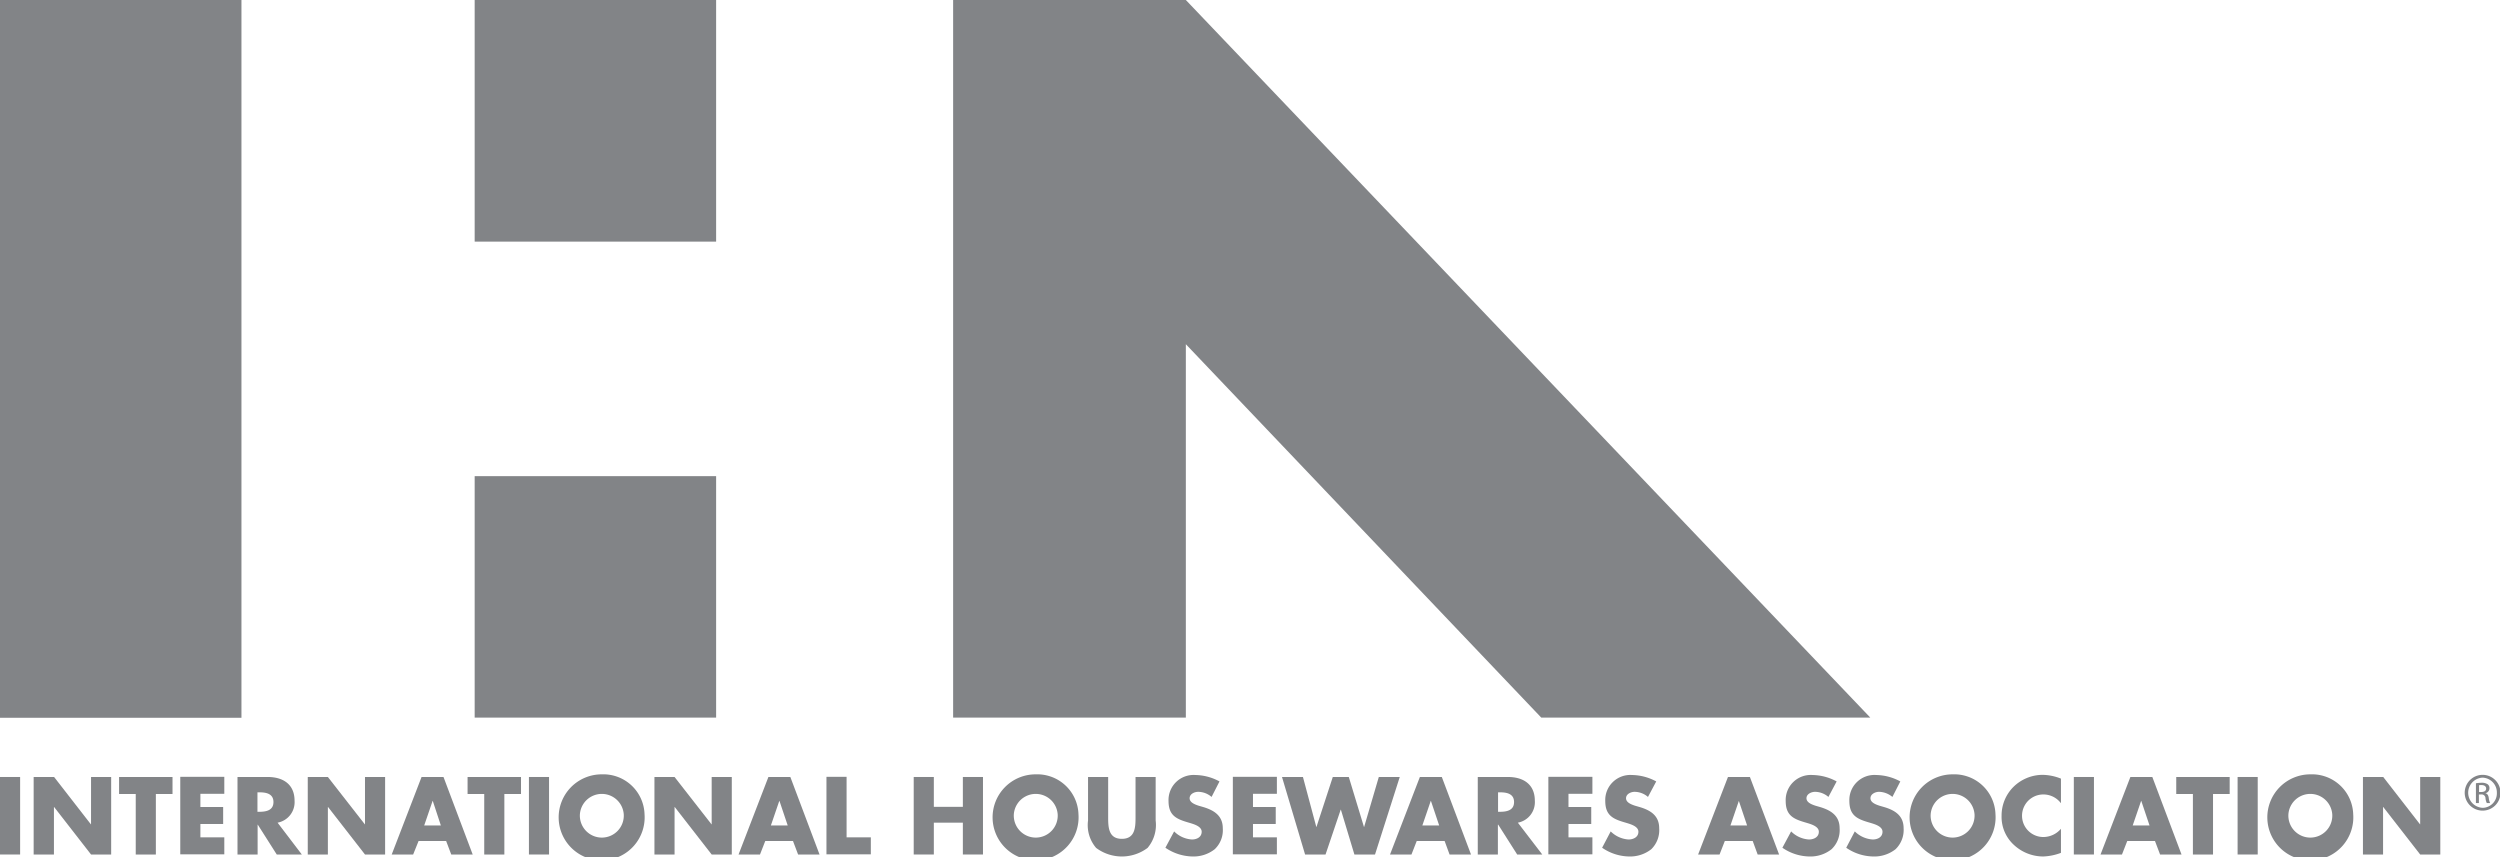 <svg xmlns="http://www.w3.org/2000/svg" width="151.58" height="51.96" viewBox="0 0 151.58 51.96"><defs><style>.a{fill:#828487;}</style></defs><g transform="translate(-1205.99 -9.67)"><rect class="a" width="14.64" height="14.65" transform="translate(1234.77 9.67)"/><rect class="a" width="14.64" height="14.64" transform="translate(1234.77 38.54)"/><rect class="a" width="14.64" height="43.52" transform="translate(1205.99 9.67)"/><path class="a" d="M1319.39,53.18l-41.5-43.51h-14.11V53.18h14.11V30.54l21.55,22.64Z"/><path class="a" d="M1207.21,61.48h-1.22v-4.7h1.22Z"/><path class="a" d="M1208.04,56.78h1.23l2.23,2.87h.01V56.78h1.22v4.7h-1.22l-2.24-2.88h-.01v2.88h-1.23v-4.7Z"/><path class="a" d="M1215.44,61.48h-1.22V57.81h-1.01V56.78h3.24v1.03h-1.01Z"/><path class="a" d="M1218.14,57.81v.79h1.38v1.03h-1.38v.81h1.45v1.03h-2.67v-4.7h2.67V57.8h-1.45Z"/><path class="a" d="M1224.29,61.48h-1.52l-1.15-1.81h-.01v1.81h-1.22v-4.7h1.83c.93,0,1.63.44,1.63,1.44a1.264,1.264,0,0,1-1.03,1.33Zm-2.69-2.59h.12c.4,0,.85-.08.85-.59s-.45-.59-.85-.59h-.12Z"/><path class="a" d="M1224.65,56.78h1.22l2.24,2.87h.01V56.78h1.22v4.7h-1.22l-2.24-2.88h-.01v2.88h-1.22Z"/><path class="a" d="M1231.37,60.66l-.33.82h-1.3l1.81-4.7h1.33l1.77,4.7h-1.3l-.31-.82Zm.86-2.43h-.01l-.51,1.49h1.01Z"/><path class="a" d="M1236.57,61.48h-1.22V57.81h-1.01V56.78h3.24v1.03h-1.01Z"/><path class="a" d="M1239.28,61.48h-1.22v-4.7h1.22Z"/><path class="a" d="M1245.07,59.04a2.607,2.607,0,1,1-2.6-2.42A2.5,2.5,0,0,1,1245.07,59.04Zm-3.92.01a1.332,1.332,0,1,0,2.66,0,1.333,1.333,0,0,0-2.66,0Z"/><path class="a" d="M1245.67,56.78h1.22l2.24,2.87h.01V56.78h1.22v4.7h-1.22l-2.24-2.88h-.01v2.88h-1.22Z"/><path class="a" d="M1252.39,60.66l-.32.82h-1.3l1.81-4.7h1.33l1.77,4.7h-1.3l-.31-.82Zm.86-2.43h-.01l-.51,1.49h1.02Z"/><path class="a" d="M1257.32,60.44h1.47v1.03h-2.69v-4.7h1.22Z"/><path class="a" d="M1264.37,58.59V56.78h1.22v4.7h-1.22V59.55h-1.76v1.93h-1.22v-4.7h1.22v1.81Z"/><path class="a" d="M1271.38,59.04a2.607,2.607,0,1,1-2.6-2.42A2.5,2.5,0,0,1,1271.38,59.04Zm-3.92.01a1.332,1.332,0,1,0,2.66,0,1.333,1.333,0,0,0-2.66,0Z"/><path class="a" d="M1276.06,56.78v2.64a2.155,2.155,0,0,1-.49,1.66,2.6,2.6,0,0,1-3.12,0,2.117,2.117,0,0,1-.49-1.66V56.78h1.22v2.47c0,.61.04,1.28.83,1.28s.83-.67.83-1.28V56.78Z"/><path class="a" d="M1279.45,57.99a1.255,1.255,0,0,0-.81-.31c-.23,0-.52.13-.52.39s.33.38.54.45l.31.09c.65.2,1.16.53,1.16,1.28a1.589,1.589,0,0,1-.49,1.27,2.069,2.069,0,0,1-1.33.44,3,3,0,0,1-1.66-.53l.53-.99a1.664,1.664,0,0,0,1.08.49c.29,0,.59-.14.59-.47s-.48-.46-.74-.54c-.77-.22-1.27-.42-1.27-1.33a1.52,1.52,0,0,1,1.62-1.57,3.163,3.163,0,0,1,1.47.39Z"/><path class="a" d="M1281.96,57.81v.79h1.38v1.03h-1.38v.81h1.45v1.03h-2.67v-4.7h2.67V57.8h-1.45Z"/><path class="a" d="M1285.8,59.81h.01l.99-3.03h.97l.92,3.03h.01l.89-3.03h1.27l-1.5,4.7h-1.25l-.82-2.72h-.01l-.92,2.72h-1.24l-1.4-4.7h1.27Z"/><path class="a" d="M1291.89,60.66l-.32.82h-1.3l1.81-4.7h1.33l1.77,4.7h-1.3l-.3-.82Zm.86-2.43h-.01l-.51,1.49h1.02Z"/><path class="a" d="M1299.5,61.48h-1.52l-1.15-1.81h-.02v1.81h-1.22v-4.7h1.83c.93,0,1.63.44,1.63,1.44a1.264,1.264,0,0,1-1.03,1.33Zm-2.68-2.59h.12c.4,0,.85-.08.85-.59s-.45-.59-.85-.59h-.12Z"/><path class="a" d="M1301.09,57.81v.79h1.38v1.03h-1.38v.81h1.45v1.03h-2.67v-4.7h2.67V57.8h-1.45Z"/><path class="a" d="M1305.91,57.99a1.255,1.255,0,0,0-.81-.31c-.22,0-.52.13-.52.39s.33.38.54.45l.31.09c.66.2,1.16.53,1.16,1.28a1.614,1.614,0,0,1-.48,1.27,2.069,2.069,0,0,1-1.33.44,2.944,2.944,0,0,1-1.65-.53l.52-.99a1.686,1.686,0,0,0,1.08.49c.29,0,.6-.14.6-.47s-.48-.46-.74-.54c-.77-.22-1.27-.42-1.27-1.33a1.52,1.52,0,0,1,1.62-1.57,3.163,3.163,0,0,1,1.47.39Z"/><path class="a" d="M1310.57,60.66l-.32.82h-1.3l1.81-4.7h1.33l1.77,4.7h-1.3l-.3-.82Zm.85-2.43h0l-.51,1.49h1.01Z"/><path class="a" d="M1316.85,57.99a1.255,1.255,0,0,0-.81-.31c-.22,0-.52.13-.52.39s.33.38.54.45l.31.09c.65.2,1.16.53,1.16,1.28a1.589,1.589,0,0,1-.49,1.27,2.051,2.051,0,0,1-1.33.44,2.944,2.944,0,0,1-1.65-.53l.53-.99a1.664,1.664,0,0,0,1.08.49c.29,0,.6-.14.6-.47s-.48-.46-.74-.54c-.77-.22-1.27-.42-1.27-1.33a1.52,1.52,0,0,1,1.62-1.57,3.163,3.163,0,0,1,1.47.39Z"/><path class="a" d="M1320.73,57.99a1.3,1.3,0,0,0-.81-.31c-.22,0-.52.13-.52.39s.33.38.54.45l.31.09c.66.2,1.16.53,1.16,1.28a1.622,1.622,0,0,1-.49,1.27,2.078,2.078,0,0,1-1.34.44,2.944,2.944,0,0,1-1.65-.53l.52-.99a1.689,1.689,0,0,0,1.09.49c.29,0,.59-.14.59-.47s-.48-.46-.74-.54c-.77-.22-1.27-.42-1.27-1.33a1.52,1.52,0,0,1,1.62-1.57,3.163,3.163,0,0,1,1.47.39Z"/><path class="a" d="M1326.98,59.04a2.607,2.607,0,1,1-2.6-2.42A2.5,2.5,0,0,1,1326.98,59.04Zm-3.93.01a1.332,1.332,0,1,0,2.66,0,1.333,1.333,0,0,0-2.66,0Z"/><path class="a" d="M1330.94,58.36a1.326,1.326,0,0,0-1.07-.52,1.29,1.29,0,0,0,.02,2.58,1.41,1.41,0,0,0,1.06-.5v1.46a3.354,3.354,0,0,1-1.08.22,2.614,2.614,0,0,1-1.76-.69,2.3,2.3,0,0,1-.76-1.78,2.453,2.453,0,0,1,.69-1.72,2.539,2.539,0,0,1,1.79-.76,3.113,3.113,0,0,1,1.12.23v1.48Z"/><path class="a" d="M1332.95,61.48h-1.22v-4.7h1.22Z"/><path class="a" d="M1334.97,60.66l-.32.82h-1.3l1.81-4.7h1.33l1.77,4.7h-1.3l-.31-.82Zm.85-2.43h-.01l-.51,1.49h1.02Z"/><path class="a" d="M1340.17,61.48h-1.22V57.81h-1.01V56.78h3.24v1.03h-1.01Z"/><path class="a" d="M1342.88,61.48h-1.22v-4.7h1.22Z"/><path class="a" d="M1348.67,59.04a2.607,2.607,0,1,1-2.6-2.42A2.5,2.5,0,0,1,1348.67,59.04Zm-3.93.01a1.332,1.332,0,1,0,2.66,0,1.333,1.333,0,0,0-2.66,0Z"/><path class="a" d="M1349.27,56.78h1.22l2.23,2.87h.01V56.78h1.22v4.7h-1.22l-2.24-2.88h-.01v2.88h-1.22v-4.7Z"/><path class="a" d="M1356.51,56.65a1.085,1.085,0,1,1-1.08,1.08,1.088,1.088,0,0,1,1.08-1.08Zm0,.17a.916.916,0,0,0,.01,1.83.878.878,0,0,0,.86-.91.9.9,0,0,0-.87-.92Zm-.21,1.54h-.19v-1.2a2.862,2.862,0,0,1,.34-.03.64.64,0,0,1,.37.09.285.285,0,0,1,.11.25.3.3,0,0,1-.24.29v.01c.11.02.18.12.2.29a.98.98,0,0,0,.08.3h-.2a.807.807,0,0,1-.08-.31.23.23,0,0,0-.26-.21h-.14v.52Zm0-.67h.14c.16,0,.29-.06.29-.21,0-.11-.08-.21-.29-.21a.531.531,0,0,0-.14.01Z"/></g></svg>